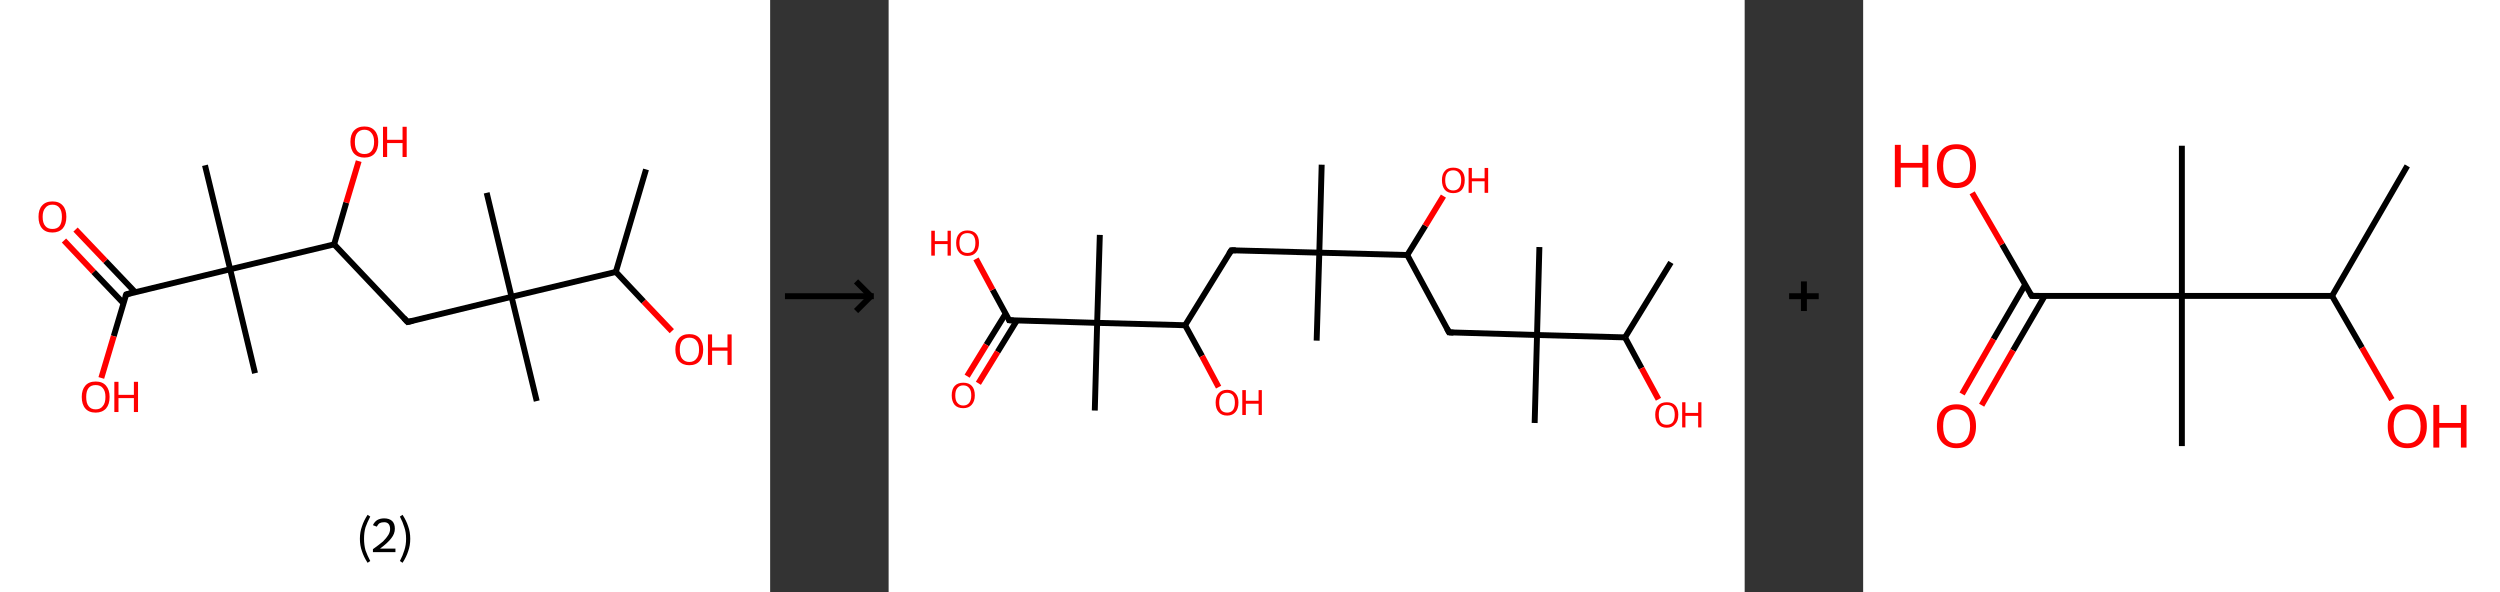 <?xml version='1.0' encoding='ASCII' standalone='yes'?>
<svg xmlns="http://www.w3.org/2000/svg" xmlns:xlink="http://www.w3.org/1999/xlink" version="1.1" width="844.0px" viewBox="0 0 844.0 200.0" height="200.0px">
  <rect x="0" y="0" width="844.0" height="200.0" fill="#333333" stroke="none"/>
  <g>
    <g transform="translate(0, 0) scale(1 1) "><!-- END OF HEADER -->
<rect style="opacity:1.0;fill:#FFFFFF;stroke:none" width="260.0" height="200.0" x="0.0" y="0.0"> </rect>
<path class="bond-0 atom-0 atom-1" d="M 218.1,57.2 L 207.9,91.8" style="fill:none;fill-rule:evenodd;stroke:#000000;stroke-width:2.0px;stroke-linecap:butt;stroke-linejoin:miter;stroke-opacity:1"/>
<path class="bond-1 atom-1 atom-2" d="M 207.9,91.8 L 217.3,101.8" style="fill:none;fill-rule:evenodd;stroke:#000000;stroke-width:2.0px;stroke-linecap:butt;stroke-linejoin:miter;stroke-opacity:1"/>
<path class="bond-1 atom-1 atom-2" d="M 217.3,101.8 L 226.8,111.8" style="fill:none;fill-rule:evenodd;stroke:#FF0000;stroke-width:2.0px;stroke-linecap:butt;stroke-linejoin:miter;stroke-opacity:1"/>
<path class="bond-2 atom-1 atom-3" d="M 207.9,91.8 L 172.7,100.2" style="fill:none;fill-rule:evenodd;stroke:#000000;stroke-width:2.0px;stroke-linecap:butt;stroke-linejoin:miter;stroke-opacity:1"/>
<path class="bond-3 atom-3 atom-4" d="M 172.7,100.2 L 181.2,135.4" style="fill:none;fill-rule:evenodd;stroke:#000000;stroke-width:2.0px;stroke-linecap:butt;stroke-linejoin:miter;stroke-opacity:1"/>
<path class="bond-4 atom-3 atom-5" d="M 172.7,100.2 L 164.3,65.1" style="fill:none;fill-rule:evenodd;stroke:#000000;stroke-width:2.0px;stroke-linecap:butt;stroke-linejoin:miter;stroke-opacity:1"/>
<path class="bond-5 atom-3 atom-6" d="M 172.7,100.2 L 137.6,108.7" style="fill:none;fill-rule:evenodd;stroke:#000000;stroke-width:2.0px;stroke-linecap:butt;stroke-linejoin:miter;stroke-opacity:1"/>
<path class="bond-6 atom-6 atom-7" d="M 137.6,108.7 L 112.8,82.5" style="fill:none;fill-rule:evenodd;stroke:#000000;stroke-width:2.0px;stroke-linecap:butt;stroke-linejoin:miter;stroke-opacity:1"/>
<path class="bond-7 atom-7 atom-8" d="M 112.8,82.5 L 116.9,68.4" style="fill:none;fill-rule:evenodd;stroke:#000000;stroke-width:2.0px;stroke-linecap:butt;stroke-linejoin:miter;stroke-opacity:1"/>
<path class="bond-7 atom-7 atom-8" d="M 116.9,68.4 L 121.1,54.4" style="fill:none;fill-rule:evenodd;stroke:#FF0000;stroke-width:2.0px;stroke-linecap:butt;stroke-linejoin:miter;stroke-opacity:1"/>
<path class="bond-8 atom-7 atom-9" d="M 112.8,82.5 L 77.7,90.9" style="fill:none;fill-rule:evenodd;stroke:#000000;stroke-width:2.0px;stroke-linecap:butt;stroke-linejoin:miter;stroke-opacity:1"/>
<path class="bond-9 atom-9 atom-10" d="M 77.7,90.9 L 86.1,126.0" style="fill:none;fill-rule:evenodd;stroke:#000000;stroke-width:2.0px;stroke-linecap:butt;stroke-linejoin:miter;stroke-opacity:1"/>
<path class="bond-10 atom-9 atom-11" d="M 77.7,90.9 L 69.2,55.8" style="fill:none;fill-rule:evenodd;stroke:#000000;stroke-width:2.0px;stroke-linecap:butt;stroke-linejoin:miter;stroke-opacity:1"/>
<path class="bond-11 atom-9 atom-12" d="M 77.7,90.9 L 42.6,99.4" style="fill:none;fill-rule:evenodd;stroke:#000000;stroke-width:2.0px;stroke-linecap:butt;stroke-linejoin:miter;stroke-opacity:1"/>
<path class="bond-12 atom-12 atom-13" d="M 45.6,98.6 L 35.6,88.1" style="fill:none;fill-rule:evenodd;stroke:#000000;stroke-width:2.0px;stroke-linecap:butt;stroke-linejoin:miter;stroke-opacity:1"/>
<path class="bond-12 atom-12 atom-13" d="M 35.6,88.1 L 25.5,77.5" style="fill:none;fill-rule:evenodd;stroke:#FF0000;stroke-width:2.0px;stroke-linecap:butt;stroke-linejoin:miter;stroke-opacity:1"/>
<path class="bond-12 atom-12 atom-13" d="M 41.7,102.4 L 31.6,91.8" style="fill:none;fill-rule:evenodd;stroke:#000000;stroke-width:2.0px;stroke-linecap:butt;stroke-linejoin:miter;stroke-opacity:1"/>
<path class="bond-12 atom-12 atom-13" d="M 31.6,91.8 L 21.6,81.2" style="fill:none;fill-rule:evenodd;stroke:#FF0000;stroke-width:2.0px;stroke-linecap:butt;stroke-linejoin:miter;stroke-opacity:1"/>
<path class="bond-13 atom-12 atom-14" d="M 42.6,99.4 L 38.4,113.5" style="fill:none;fill-rule:evenodd;stroke:#000000;stroke-width:2.0px;stroke-linecap:butt;stroke-linejoin:miter;stroke-opacity:1"/>
<path class="bond-13 atom-12 atom-14" d="M 38.4,113.5 L 34.2,127.6" style="fill:none;fill-rule:evenodd;stroke:#FF0000;stroke-width:2.0px;stroke-linecap:butt;stroke-linejoin:miter;stroke-opacity:1"/>
<path d="M 139.4,108.3 L 137.6,108.7 L 136.4,107.4" style="fill:none;stroke:#000000;stroke-width:2.0px;stroke-linecap:butt;stroke-linejoin:miter;stroke-opacity:1;"/>
<path d="M 44.3,98.9 L 42.6,99.4 L 42.3,100.1" style="fill:none;stroke:#000000;stroke-width:2.0px;stroke-linecap:butt;stroke-linejoin:miter;stroke-opacity:1;"/>
<path class="atom-2" d="M 228.0 118.0 Q 228.0 115.6, 229.2 114.2 Q 230.4 112.8, 232.7 112.8 Q 235.0 112.8, 236.2 114.2 Q 237.4 115.6, 237.4 118.0 Q 237.4 120.5, 236.2 121.9 Q 235.0 123.3, 232.7 123.3 Q 230.5 123.3, 229.2 121.9 Q 228.0 120.5, 228.0 118.0 M 232.7 122.2 Q 234.3 122.2, 235.1 121.1 Q 236.0 120.1, 236.0 118.0 Q 236.0 116.0, 235.1 115.0 Q 234.3 114.0, 232.7 114.0 Q 231.2 114.0, 230.3 115.0 Q 229.5 116.0, 229.5 118.0 Q 229.5 120.1, 230.3 121.1 Q 231.2 122.2, 232.7 122.2 " fill="#FF0000"/>
<path class="atom-2" d="M 239.0 112.9 L 240.4 112.9 L 240.4 117.3 L 245.6 117.3 L 245.6 112.9 L 247.0 112.9 L 247.0 123.2 L 245.6 123.2 L 245.6 118.4 L 240.4 118.4 L 240.4 123.2 L 239.0 123.2 L 239.0 112.9 " fill="#FF0000"/>
<path class="atom-8" d="M 118.3 47.9 Q 118.3 45.4, 119.5 44.1 Q 120.8 42.7, 123.0 42.7 Q 125.3 42.7, 126.5 44.1 Q 127.7 45.4, 127.7 47.9 Q 127.7 50.4, 126.5 51.8 Q 125.3 53.2, 123.0 53.2 Q 120.8 53.2, 119.5 51.8 Q 118.3 50.4, 118.3 47.9 M 123.0 52.0 Q 124.6 52.0, 125.4 51.0 Q 126.3 49.9, 126.3 47.9 Q 126.3 45.9, 125.4 44.9 Q 124.6 43.8, 123.0 43.8 Q 121.5 43.8, 120.6 44.9 Q 119.8 45.9, 119.8 47.9 Q 119.8 50.0, 120.6 51.0 Q 121.5 52.0, 123.0 52.0 " fill="#FF0000"/>
<path class="atom-8" d="M 129.3 42.8 L 130.7 42.8 L 130.7 47.2 L 135.9 47.2 L 135.9 42.8 L 137.3 42.8 L 137.3 53.0 L 135.9 53.0 L 135.9 48.3 L 130.7 48.3 L 130.7 53.0 L 129.3 53.0 L 129.3 42.8 " fill="#FF0000"/>
<path class="atom-13" d="M 13.0 73.2 Q 13.0 70.7, 14.2 69.4 Q 15.4 68.0, 17.7 68.0 Q 20.0 68.0, 21.2 69.4 Q 22.4 70.7, 22.4 73.2 Q 22.4 75.7, 21.2 77.1 Q 19.9 78.5, 17.7 78.5 Q 15.4 78.5, 14.2 77.1 Q 13.0 75.7, 13.0 73.2 M 17.7 77.3 Q 19.3 77.3, 20.1 76.3 Q 20.9 75.2, 20.9 73.2 Q 20.9 71.2, 20.1 70.2 Q 19.3 69.1, 17.7 69.1 Q 16.1 69.1, 15.3 70.2 Q 14.4 71.2, 14.4 73.2 Q 14.4 75.3, 15.3 76.3 Q 16.1 77.3, 17.7 77.3 " fill="#FF0000"/>
<path class="atom-14" d="M 27.6 134.0 Q 27.6 131.6, 28.8 130.2 Q 30.0 128.8, 32.3 128.8 Q 34.6 128.8, 35.8 130.2 Q 37.0 131.6, 37.0 134.0 Q 37.0 136.5, 35.8 137.9 Q 34.5 139.3, 32.3 139.3 Q 30.0 139.3, 28.8 137.9 Q 27.6 136.5, 27.6 134.0 M 32.3 138.2 Q 33.9 138.2, 34.7 137.1 Q 35.6 136.1, 35.6 134.0 Q 35.6 132.0, 34.7 131.0 Q 33.9 130.0, 32.3 130.0 Q 30.7 130.0, 29.9 131.0 Q 29.1 132.0, 29.1 134.0 Q 29.1 136.1, 29.9 137.1 Q 30.7 138.2, 32.3 138.2 " fill="#FF0000"/>
<path class="atom-14" d="M 38.6 128.9 L 40.0 128.9 L 40.0 133.3 L 45.2 133.3 L 45.2 128.9 L 46.6 128.9 L 46.6 139.1 L 45.2 139.1 L 45.2 134.4 L 40.0 134.4 L 40.0 139.1 L 38.6 139.1 L 38.6 128.9 " fill="#FF0000"/>
<path class="legend" d="M 121.5 181.9 Q 121.5 179.6, 122.2 177.7 Q 122.8 175.8, 124.1 173.8 L 125.0 174.4 Q 124.0 176.3, 123.4 178.0 Q 122.9 179.7, 122.9 181.9 Q 122.9 184.0, 123.4 185.8 Q 124.0 187.5, 125.0 189.4 L 124.1 190.0 Q 122.8 188.0, 122.2 186.1 Q 121.5 184.2, 121.5 181.9 " fill="#000000"/>
<path class="legend" d="M 125.9 177.3 Q 126.4 176.2, 127.3 175.6 Q 128.3 175.0, 129.7 175.0 Q 131.4 175.0, 132.4 175.9 Q 133.3 176.8, 133.3 178.5 Q 133.3 180.2, 132.1 181.7 Q 130.9 183.3, 128.3 185.2 L 133.5 185.2 L 133.5 186.4 L 125.9 186.4 L 125.9 185.4 Q 128.0 183.9, 129.3 182.8 Q 130.5 181.6, 131.1 180.6 Q 131.7 179.6, 131.7 178.6 Q 131.7 177.5, 131.2 176.9 Q 130.7 176.3, 129.7 176.3 Q 128.8 176.3, 128.2 176.6 Q 127.6 177.0, 127.2 177.8 L 125.9 177.3 " fill="#000000"/>
<path class="legend" d="M 138.5 181.9 Q 138.5 184.2, 137.8 186.1 Q 137.2 188.0, 135.9 190.0 L 135.0 189.4 Q 136.0 187.5, 136.5 185.8 Q 137.1 184.0, 137.1 181.9 Q 137.1 179.7, 136.5 178.0 Q 136.0 176.3, 135.0 174.4 L 135.9 173.8 Q 137.2 175.8, 137.8 177.7 Q 138.5 179.6, 138.5 181.9 " fill="#000000"/>
</g>
    <g transform="translate(260.0, 0) scale(1 1) "><line x1="5" y1="100" x2="35" y2="100" style="stroke:rgb(0,0,0);stroke-width:2"/>
  <line x1="34" y1="100" x2="29" y2="95" style="stroke:rgb(0,0,0);stroke-width:2"/>
  <line x1="34" y1="100" x2="29" y2="105" style="stroke:rgb(0,0,0);stroke-width:2"/>
</g>
    <g transform="translate(300.0, 0) scale(1 1) "><!-- END OF HEADER -->
<rect style="opacity:1.0;fill:#FFFFFF;stroke:none" width="289.0" height="200.0" x="0.0" y="0.0"> </rect>
<path class="bond-0 atom-0 atom-1" d="M 264.1,88.6 L 248.6,113.9" style="fill:none;fill-rule:evenodd;stroke:#000000;stroke-width:2.0px;stroke-linecap:butt;stroke-linejoin:miter;stroke-opacity:1"/>
<path class="bond-1 atom-1 atom-2" d="M 248.6,113.9 L 254.2,124.3" style="fill:none;fill-rule:evenodd;stroke:#000000;stroke-width:2.0px;stroke-linecap:butt;stroke-linejoin:miter;stroke-opacity:1"/>
<path class="bond-1 atom-1 atom-2" d="M 254.2,124.3 L 259.9,134.8" style="fill:none;fill-rule:evenodd;stroke:#FF0000;stroke-width:2.0px;stroke-linecap:butt;stroke-linejoin:miter;stroke-opacity:1"/>
<path class="bond-2 atom-1 atom-3" d="M 248.6,113.9 L 218.9,113.1" style="fill:none;fill-rule:evenodd;stroke:#000000;stroke-width:2.0px;stroke-linecap:butt;stroke-linejoin:miter;stroke-opacity:1"/>
<path class="bond-3 atom-3 atom-4" d="M 218.9,113.1 L 218.1,142.8" style="fill:none;fill-rule:evenodd;stroke:#000000;stroke-width:2.0px;stroke-linecap:butt;stroke-linejoin:miter;stroke-opacity:1"/>
<path class="bond-4 atom-3 atom-5" d="M 218.9,113.1 L 219.7,83.4" style="fill:none;fill-rule:evenodd;stroke:#000000;stroke-width:2.0px;stroke-linecap:butt;stroke-linejoin:miter;stroke-opacity:1"/>
<path class="bond-5 atom-3 atom-6" d="M 218.9,113.1 L 189.2,112.2" style="fill:none;fill-rule:evenodd;stroke:#000000;stroke-width:2.0px;stroke-linecap:butt;stroke-linejoin:miter;stroke-opacity:1"/>
<path class="bond-6 atom-6 atom-7" d="M 189.2,112.2 L 175.1,86.1" style="fill:none;fill-rule:evenodd;stroke:#000000;stroke-width:2.0px;stroke-linecap:butt;stroke-linejoin:miter;stroke-opacity:1"/>
<path class="bond-7 atom-7 atom-8" d="M 175.1,86.1 L 181.2,76.2" style="fill:none;fill-rule:evenodd;stroke:#000000;stroke-width:2.0px;stroke-linecap:butt;stroke-linejoin:miter;stroke-opacity:1"/>
<path class="bond-7 atom-7 atom-8" d="M 181.2,76.2 L 187.3,66.2" style="fill:none;fill-rule:evenodd;stroke:#FF0000;stroke-width:2.0px;stroke-linecap:butt;stroke-linejoin:miter;stroke-opacity:1"/>
<path class="bond-8 atom-7 atom-9" d="M 175.1,86.1 L 145.4,85.3" style="fill:none;fill-rule:evenodd;stroke:#000000;stroke-width:2.0px;stroke-linecap:butt;stroke-linejoin:miter;stroke-opacity:1"/>
<path class="bond-9 atom-9 atom-10" d="M 145.4,85.3 L 146.2,55.6" style="fill:none;fill-rule:evenodd;stroke:#000000;stroke-width:2.0px;stroke-linecap:butt;stroke-linejoin:miter;stroke-opacity:1"/>
<path class="bond-10 atom-9 atom-11" d="M 145.4,85.3 L 144.5,115.0" style="fill:none;fill-rule:evenodd;stroke:#000000;stroke-width:2.0px;stroke-linecap:butt;stroke-linejoin:miter;stroke-opacity:1"/>
<path class="bond-11 atom-9 atom-12" d="M 145.4,85.3 L 115.7,84.5" style="fill:none;fill-rule:evenodd;stroke:#000000;stroke-width:2.0px;stroke-linecap:butt;stroke-linejoin:miter;stroke-opacity:1"/>
<path class="bond-12 atom-12 atom-13" d="M 115.7,84.5 L 100.1,109.8" style="fill:none;fill-rule:evenodd;stroke:#000000;stroke-width:2.0px;stroke-linecap:butt;stroke-linejoin:miter;stroke-opacity:1"/>
<path class="bond-13 atom-13 atom-14" d="M 100.1,109.8 L 105.8,120.2" style="fill:none;fill-rule:evenodd;stroke:#000000;stroke-width:2.0px;stroke-linecap:butt;stroke-linejoin:miter;stroke-opacity:1"/>
<path class="bond-13 atom-13 atom-14" d="M 105.8,120.2 L 111.4,130.7" style="fill:none;fill-rule:evenodd;stroke:#FF0000;stroke-width:2.0px;stroke-linecap:butt;stroke-linejoin:miter;stroke-opacity:1"/>
<path class="bond-14 atom-13 atom-15" d="M 100.1,109.8 L 70.4,109.0" style="fill:none;fill-rule:evenodd;stroke:#000000;stroke-width:2.0px;stroke-linecap:butt;stroke-linejoin:miter;stroke-opacity:1"/>
<path class="bond-15 atom-15 atom-16" d="M 70.4,109.0 L 71.3,79.3" style="fill:none;fill-rule:evenodd;stroke:#000000;stroke-width:2.0px;stroke-linecap:butt;stroke-linejoin:miter;stroke-opacity:1"/>
<path class="bond-16 atom-15 atom-17" d="M 70.4,109.0 L 69.6,138.6" style="fill:none;fill-rule:evenodd;stroke:#000000;stroke-width:2.0px;stroke-linecap:butt;stroke-linejoin:miter;stroke-opacity:1"/>
<path class="bond-17 atom-15 atom-18" d="M 70.4,109.0 L 40.7,108.1" style="fill:none;fill-rule:evenodd;stroke:#000000;stroke-width:2.0px;stroke-linecap:butt;stroke-linejoin:miter;stroke-opacity:1"/>
<path class="bond-18 atom-18 atom-19" d="M 39.5,105.9 L 33.0,116.4" style="fill:none;fill-rule:evenodd;stroke:#000000;stroke-width:2.0px;stroke-linecap:butt;stroke-linejoin:miter;stroke-opacity:1"/>
<path class="bond-18 atom-18 atom-19" d="M 33.0,116.4 L 26.5,127.0" style="fill:none;fill-rule:evenodd;stroke:#FF0000;stroke-width:2.0px;stroke-linecap:butt;stroke-linejoin:miter;stroke-opacity:1"/>
<path class="bond-18 atom-18 atom-19" d="M 43.3,108.2 L 36.8,118.8" style="fill:none;fill-rule:evenodd;stroke:#000000;stroke-width:2.0px;stroke-linecap:butt;stroke-linejoin:miter;stroke-opacity:1"/>
<path class="bond-18 atom-18 atom-19" d="M 36.8,118.8 L 30.3,129.4" style="fill:none;fill-rule:evenodd;stroke:#FF0000;stroke-width:2.0px;stroke-linecap:butt;stroke-linejoin:miter;stroke-opacity:1"/>
<path class="bond-19 atom-18 atom-20" d="M 40.7,108.1 L 35.1,97.8" style="fill:none;fill-rule:evenodd;stroke:#000000;stroke-width:2.0px;stroke-linecap:butt;stroke-linejoin:miter;stroke-opacity:1"/>
<path class="bond-19 atom-18 atom-20" d="M 35.1,97.8 L 29.5,87.4" style="fill:none;fill-rule:evenodd;stroke:#FF0000;stroke-width:2.0px;stroke-linecap:butt;stroke-linejoin:miter;stroke-opacity:1"/>
<path d="M 190.7,112.3 L 189.2,112.2 L 188.5,110.9" style="fill:none;stroke:#000000;stroke-width:2.0px;stroke-linecap:butt;stroke-linejoin:miter;stroke-opacity:1;"/>
<path d="M 117.2,84.5 L 115.7,84.5 L 114.9,85.7" style="fill:none;stroke:#000000;stroke-width:2.0px;stroke-linecap:butt;stroke-linejoin:miter;stroke-opacity:1;"/>
<path d="M 42.2,108.2 L 40.7,108.1 L 40.5,107.6" style="fill:none;stroke:#000000;stroke-width:2.0px;stroke-linecap:butt;stroke-linejoin:miter;stroke-opacity:1;"/>
<path class="atom-2" d="M 258.8 140.0 Q 258.8 138.0, 259.8 136.9 Q 260.8 135.8, 262.7 135.8 Q 264.6 135.8, 265.6 136.9 Q 266.6 138.0, 266.6 140.0 Q 266.6 142.1, 265.5 143.2 Q 264.5 144.4, 262.7 144.4 Q 260.8 144.4, 259.8 143.2 Q 258.8 142.1, 258.8 140.0 M 262.7 143.4 Q 264.0 143.4, 264.7 142.6 Q 265.4 141.7, 265.4 140.0 Q 265.4 138.4, 264.7 137.5 Q 264.0 136.7, 262.7 136.7 Q 261.4 136.7, 260.7 137.5 Q 260.0 138.4, 260.0 140.0 Q 260.0 141.7, 260.7 142.6 Q 261.4 143.4, 262.7 143.4 " fill="#FF0000"/>
<path class="atom-2" d="M 267.9 135.8 L 269.0 135.8 L 269.0 139.4 L 273.3 139.4 L 273.3 135.8 L 274.4 135.8 L 274.4 144.3 L 273.3 144.3 L 273.3 140.4 L 269.0 140.4 L 269.0 144.3 L 267.9 144.3 L 267.9 135.8 " fill="#FF0000"/>
<path class="atom-8" d="M 186.8 60.8 Q 186.8 58.8, 187.8 57.7 Q 188.7 56.6, 190.6 56.6 Q 192.5 56.6, 193.5 57.7 Q 194.5 58.8, 194.5 60.8 Q 194.5 62.9, 193.5 64.1 Q 192.5 65.2, 190.6 65.2 Q 188.8 65.2, 187.8 64.1 Q 186.8 62.9, 186.8 60.8 M 190.6 64.3 Q 191.9 64.3, 192.6 63.4 Q 193.3 62.5, 193.3 60.8 Q 193.3 59.2, 192.6 58.4 Q 191.9 57.5, 190.6 57.5 Q 189.3 57.5, 188.6 58.3 Q 187.9 59.2, 187.9 60.8 Q 187.9 62.5, 188.6 63.4 Q 189.3 64.3, 190.6 64.3 " fill="#FF0000"/>
<path class="atom-8" d="M 195.8 56.7 L 196.9 56.7 L 196.9 60.2 L 201.2 60.2 L 201.2 56.7 L 202.4 56.7 L 202.4 65.1 L 201.2 65.1 L 201.2 61.2 L 196.9 61.2 L 196.9 65.1 L 195.8 65.1 L 195.8 56.7 " fill="#FF0000"/>
<path class="atom-14" d="M 110.4 135.9 Q 110.4 133.9, 111.4 132.8 Q 112.4 131.6, 114.3 131.6 Q 116.1 131.6, 117.1 132.8 Q 118.1 133.9, 118.1 135.9 Q 118.1 138.0, 117.1 139.1 Q 116.1 140.3, 114.3 140.3 Q 112.4 140.3, 111.4 139.1 Q 110.4 138.0, 110.4 135.9 M 114.3 139.3 Q 115.5 139.3, 116.2 138.5 Q 116.9 137.6, 116.9 135.9 Q 116.9 134.3, 116.2 133.4 Q 115.5 132.6, 114.3 132.6 Q 113.0 132.6, 112.3 133.4 Q 111.6 134.3, 111.6 135.9 Q 111.6 137.6, 112.3 138.5 Q 113.0 139.3, 114.3 139.3 " fill="#FF0000"/>
<path class="atom-14" d="M 119.4 131.7 L 120.6 131.7 L 120.6 135.3 L 124.9 135.3 L 124.9 131.7 L 126.0 131.7 L 126.0 140.1 L 124.9 140.1 L 124.9 136.3 L 120.6 136.3 L 120.6 140.1 L 119.4 140.1 L 119.4 131.7 " fill="#FF0000"/>
<path class="atom-19" d="M 21.3 133.5 Q 21.3 131.4, 22.3 130.3 Q 23.3 129.2, 25.2 129.2 Q 27.1 129.2, 28.1 130.3 Q 29.1 131.4, 29.1 133.5 Q 29.1 135.5, 28.0 136.7 Q 27.0 137.8, 25.2 137.8 Q 23.3 137.8, 22.3 136.7 Q 21.3 135.5, 21.3 133.5 M 25.2 136.9 Q 26.5 136.9, 27.2 136.0 Q 27.9 135.1, 27.9 133.5 Q 27.9 131.8, 27.2 131.0 Q 26.5 130.1, 25.2 130.1 Q 23.9 130.1, 23.2 131.0 Q 22.5 131.8, 22.5 133.5 Q 22.5 135.2, 23.2 136.0 Q 23.9 136.9, 25.2 136.9 " fill="#FF0000"/>
<path class="atom-20" d="M 14.4 77.9 L 15.6 77.9 L 15.6 81.4 L 19.9 81.4 L 19.9 77.9 L 21.0 77.9 L 21.0 86.3 L 19.9 86.3 L 19.9 82.4 L 15.6 82.4 L 15.6 86.3 L 14.4 86.3 L 14.4 77.9 " fill="#FF0000"/>
<path class="atom-20" d="M 22.8 82.0 Q 22.8 80.0, 23.8 78.9 Q 24.8 77.8, 26.6 77.8 Q 28.5 77.8, 29.5 78.9 Q 30.5 80.0, 30.5 82.0 Q 30.5 84.1, 29.5 85.2 Q 28.5 86.4, 26.6 86.4 Q 24.8 86.4, 23.8 85.2 Q 22.8 84.1, 22.8 82.0 M 26.6 85.4 Q 27.9 85.4, 28.6 84.6 Q 29.3 83.7, 29.3 82.0 Q 29.3 80.4, 28.6 79.5 Q 27.9 78.7, 26.6 78.7 Q 25.3 78.7, 24.6 79.5 Q 23.9 80.4, 23.9 82.0 Q 23.9 83.7, 24.6 84.6 Q 25.3 85.4, 26.6 85.4 " fill="#FF0000"/>
</g>
    <g transform="translate(589.0, 0) scale(1 1) "><line x1="15" y1="100" x2="25" y2="100" style="stroke:rgb(0,0,0);stroke-width:2"/>
  <line x1="20" y1="95" x2="20" y2="105" style="stroke:rgb(0,0,0);stroke-width:2"/>
</g>
    <g transform="translate(629.0, 0) scale(1 1) "><!-- END OF HEADER -->
<rect style="opacity:1.0;fill:#FFFFFF;stroke:none" width="215.0" height="200.0" x="0.0" y="0.0"> </rect>
<path class="bond-0 atom-0 atom-1" d="M 183.7,56.0 L 158.3,99.9" style="fill:none;fill-rule:evenodd;stroke:#000000;stroke-width:2.0px;stroke-linecap:butt;stroke-linejoin:miter;stroke-opacity:1"/>
<path class="bond-1 atom-1 atom-2" d="M 158.3,99.9 L 168.4,117.4" style="fill:none;fill-rule:evenodd;stroke:#000000;stroke-width:2.0px;stroke-linecap:butt;stroke-linejoin:miter;stroke-opacity:1"/>
<path class="bond-1 atom-1 atom-2" d="M 168.4,117.4 L 178.5,134.9" style="fill:none;fill-rule:evenodd;stroke:#FF0000;stroke-width:2.0px;stroke-linecap:butt;stroke-linejoin:miter;stroke-opacity:1"/>
<path class="bond-2 atom-1 atom-3" d="M 158.3,99.9 L 107.6,99.9" style="fill:none;fill-rule:evenodd;stroke:#000000;stroke-width:2.0px;stroke-linecap:butt;stroke-linejoin:miter;stroke-opacity:1"/>
<path class="bond-3 atom-3 atom-4" d="M 107.6,99.9 L 107.6,49.2" style="fill:none;fill-rule:evenodd;stroke:#000000;stroke-width:2.0px;stroke-linecap:butt;stroke-linejoin:miter;stroke-opacity:1"/>
<path class="bond-4 atom-3 atom-5" d="M 107.6,99.9 L 107.6,150.6" style="fill:none;fill-rule:evenodd;stroke:#000000;stroke-width:2.0px;stroke-linecap:butt;stroke-linejoin:miter;stroke-opacity:1"/>
<path class="bond-5 atom-3 atom-6" d="M 107.6,99.9 L 56.9,99.9" style="fill:none;fill-rule:evenodd;stroke:#000000;stroke-width:2.0px;stroke-linecap:butt;stroke-linejoin:miter;stroke-opacity:1"/>
<path class="bond-6 atom-6 atom-7" d="M 54.7,96.1 L 44.0,114.5" style="fill:none;fill-rule:evenodd;stroke:#000000;stroke-width:2.0px;stroke-linecap:butt;stroke-linejoin:miter;stroke-opacity:1"/>
<path class="bond-6 atom-6 atom-7" d="M 44.0,114.5 L 33.4,133.0" style="fill:none;fill-rule:evenodd;stroke:#FF0000;stroke-width:2.0px;stroke-linecap:butt;stroke-linejoin:miter;stroke-opacity:1"/>
<path class="bond-6 atom-6 atom-7" d="M 61.3,99.9 L 50.6,118.3" style="fill:none;fill-rule:evenodd;stroke:#000000;stroke-width:2.0px;stroke-linecap:butt;stroke-linejoin:miter;stroke-opacity:1"/>
<path class="bond-6 atom-6 atom-7" d="M 50.6,118.3 L 40.0,136.8" style="fill:none;fill-rule:evenodd;stroke:#FF0000;stroke-width:2.0px;stroke-linecap:butt;stroke-linejoin:miter;stroke-opacity:1"/>
<path class="bond-7 atom-6 atom-8" d="M 56.9,99.9 L 46.9,82.5" style="fill:none;fill-rule:evenodd;stroke:#000000;stroke-width:2.0px;stroke-linecap:butt;stroke-linejoin:miter;stroke-opacity:1"/>
<path class="bond-7 atom-6 atom-8" d="M 46.9,82.5 L 36.8,65.1" style="fill:none;fill-rule:evenodd;stroke:#FF0000;stroke-width:2.0px;stroke-linecap:butt;stroke-linejoin:miter;stroke-opacity:1"/>
<path d="M 59.4,99.9 L 56.9,99.9 L 56.4,99.0" style="fill:none;stroke:#000000;stroke-width:2.0px;stroke-linecap:butt;stroke-linejoin:miter;stroke-opacity:1;"/>
<path class="atom-2" d="M 177.1 143.9 Q 177.1 140.4, 178.8 138.5 Q 180.5 136.5, 183.7 136.5 Q 186.9 136.5, 188.6 138.5 Q 190.3 140.4, 190.3 143.9 Q 190.3 147.3, 188.6 149.3 Q 186.8 151.3, 183.7 151.3 Q 180.5 151.3, 178.8 149.3 Q 177.1 147.4, 177.1 143.9 M 183.7 149.7 Q 185.9 149.7, 187.0 148.2 Q 188.2 146.7, 188.2 143.9 Q 188.2 141.0, 187.0 139.6 Q 185.9 138.2, 183.7 138.2 Q 181.5 138.2, 180.3 139.6 Q 179.1 141.0, 179.1 143.9 Q 179.1 146.8, 180.3 148.2 Q 181.5 149.7, 183.7 149.7 " fill="#FF0000"/>
<path class="atom-2" d="M 192.5 136.7 L 194.5 136.7 L 194.5 142.8 L 201.8 142.8 L 201.8 136.7 L 203.7 136.7 L 203.7 151.1 L 201.8 151.1 L 201.8 144.4 L 194.5 144.4 L 194.5 151.1 L 192.5 151.1 L 192.5 136.7 " fill="#FF0000"/>
<path class="atom-7" d="M 24.9 143.9 Q 24.9 140.4, 26.6 138.5 Q 28.3 136.5, 31.5 136.5 Q 34.7 136.5, 36.4 138.5 Q 38.1 140.4, 38.1 143.9 Q 38.1 147.3, 36.4 149.3 Q 34.7 151.3, 31.5 151.3 Q 28.4 151.3, 26.6 149.3 Q 24.9 147.4, 24.9 143.9 M 31.5 149.7 Q 33.7 149.7, 34.9 148.2 Q 36.1 146.7, 36.1 143.9 Q 36.1 141.0, 34.9 139.6 Q 33.7 138.2, 31.5 138.2 Q 29.3 138.2, 28.1 139.6 Q 27.0 141.0, 27.0 143.9 Q 27.0 146.8, 28.1 148.2 Q 29.3 149.7, 31.5 149.7 " fill="#FF0000"/>
<path class="atom-8" d="M 10.7 48.9 L 12.7 48.9 L 12.7 55.0 L 20.0 55.0 L 20.0 48.9 L 22.0 48.9 L 22.0 63.2 L 20.0 63.2 L 20.0 56.6 L 12.7 56.6 L 12.7 63.2 L 10.7 63.2 L 10.7 48.9 " fill="#FF0000"/>
<path class="atom-8" d="M 24.9 56.0 Q 24.9 52.6, 26.6 50.6 Q 28.3 48.7, 31.5 48.7 Q 34.7 48.7, 36.4 50.6 Q 38.1 52.6, 38.1 56.0 Q 38.1 59.5, 36.4 61.5 Q 34.7 63.5, 31.5 63.5 Q 28.4 63.5, 26.6 61.5 Q 24.9 59.5, 24.9 56.0 M 31.5 61.8 Q 33.7 61.8, 34.9 60.4 Q 36.1 58.9, 36.1 56.0 Q 36.1 53.2, 34.9 51.8 Q 33.7 50.3, 31.5 50.3 Q 29.3 50.3, 28.1 51.7 Q 27.0 53.2, 27.0 56.0 Q 27.0 58.9, 28.1 60.4 Q 29.3 61.8, 31.5 61.8 " fill="#FF0000"/>
</g>
  </g>
</svg>
